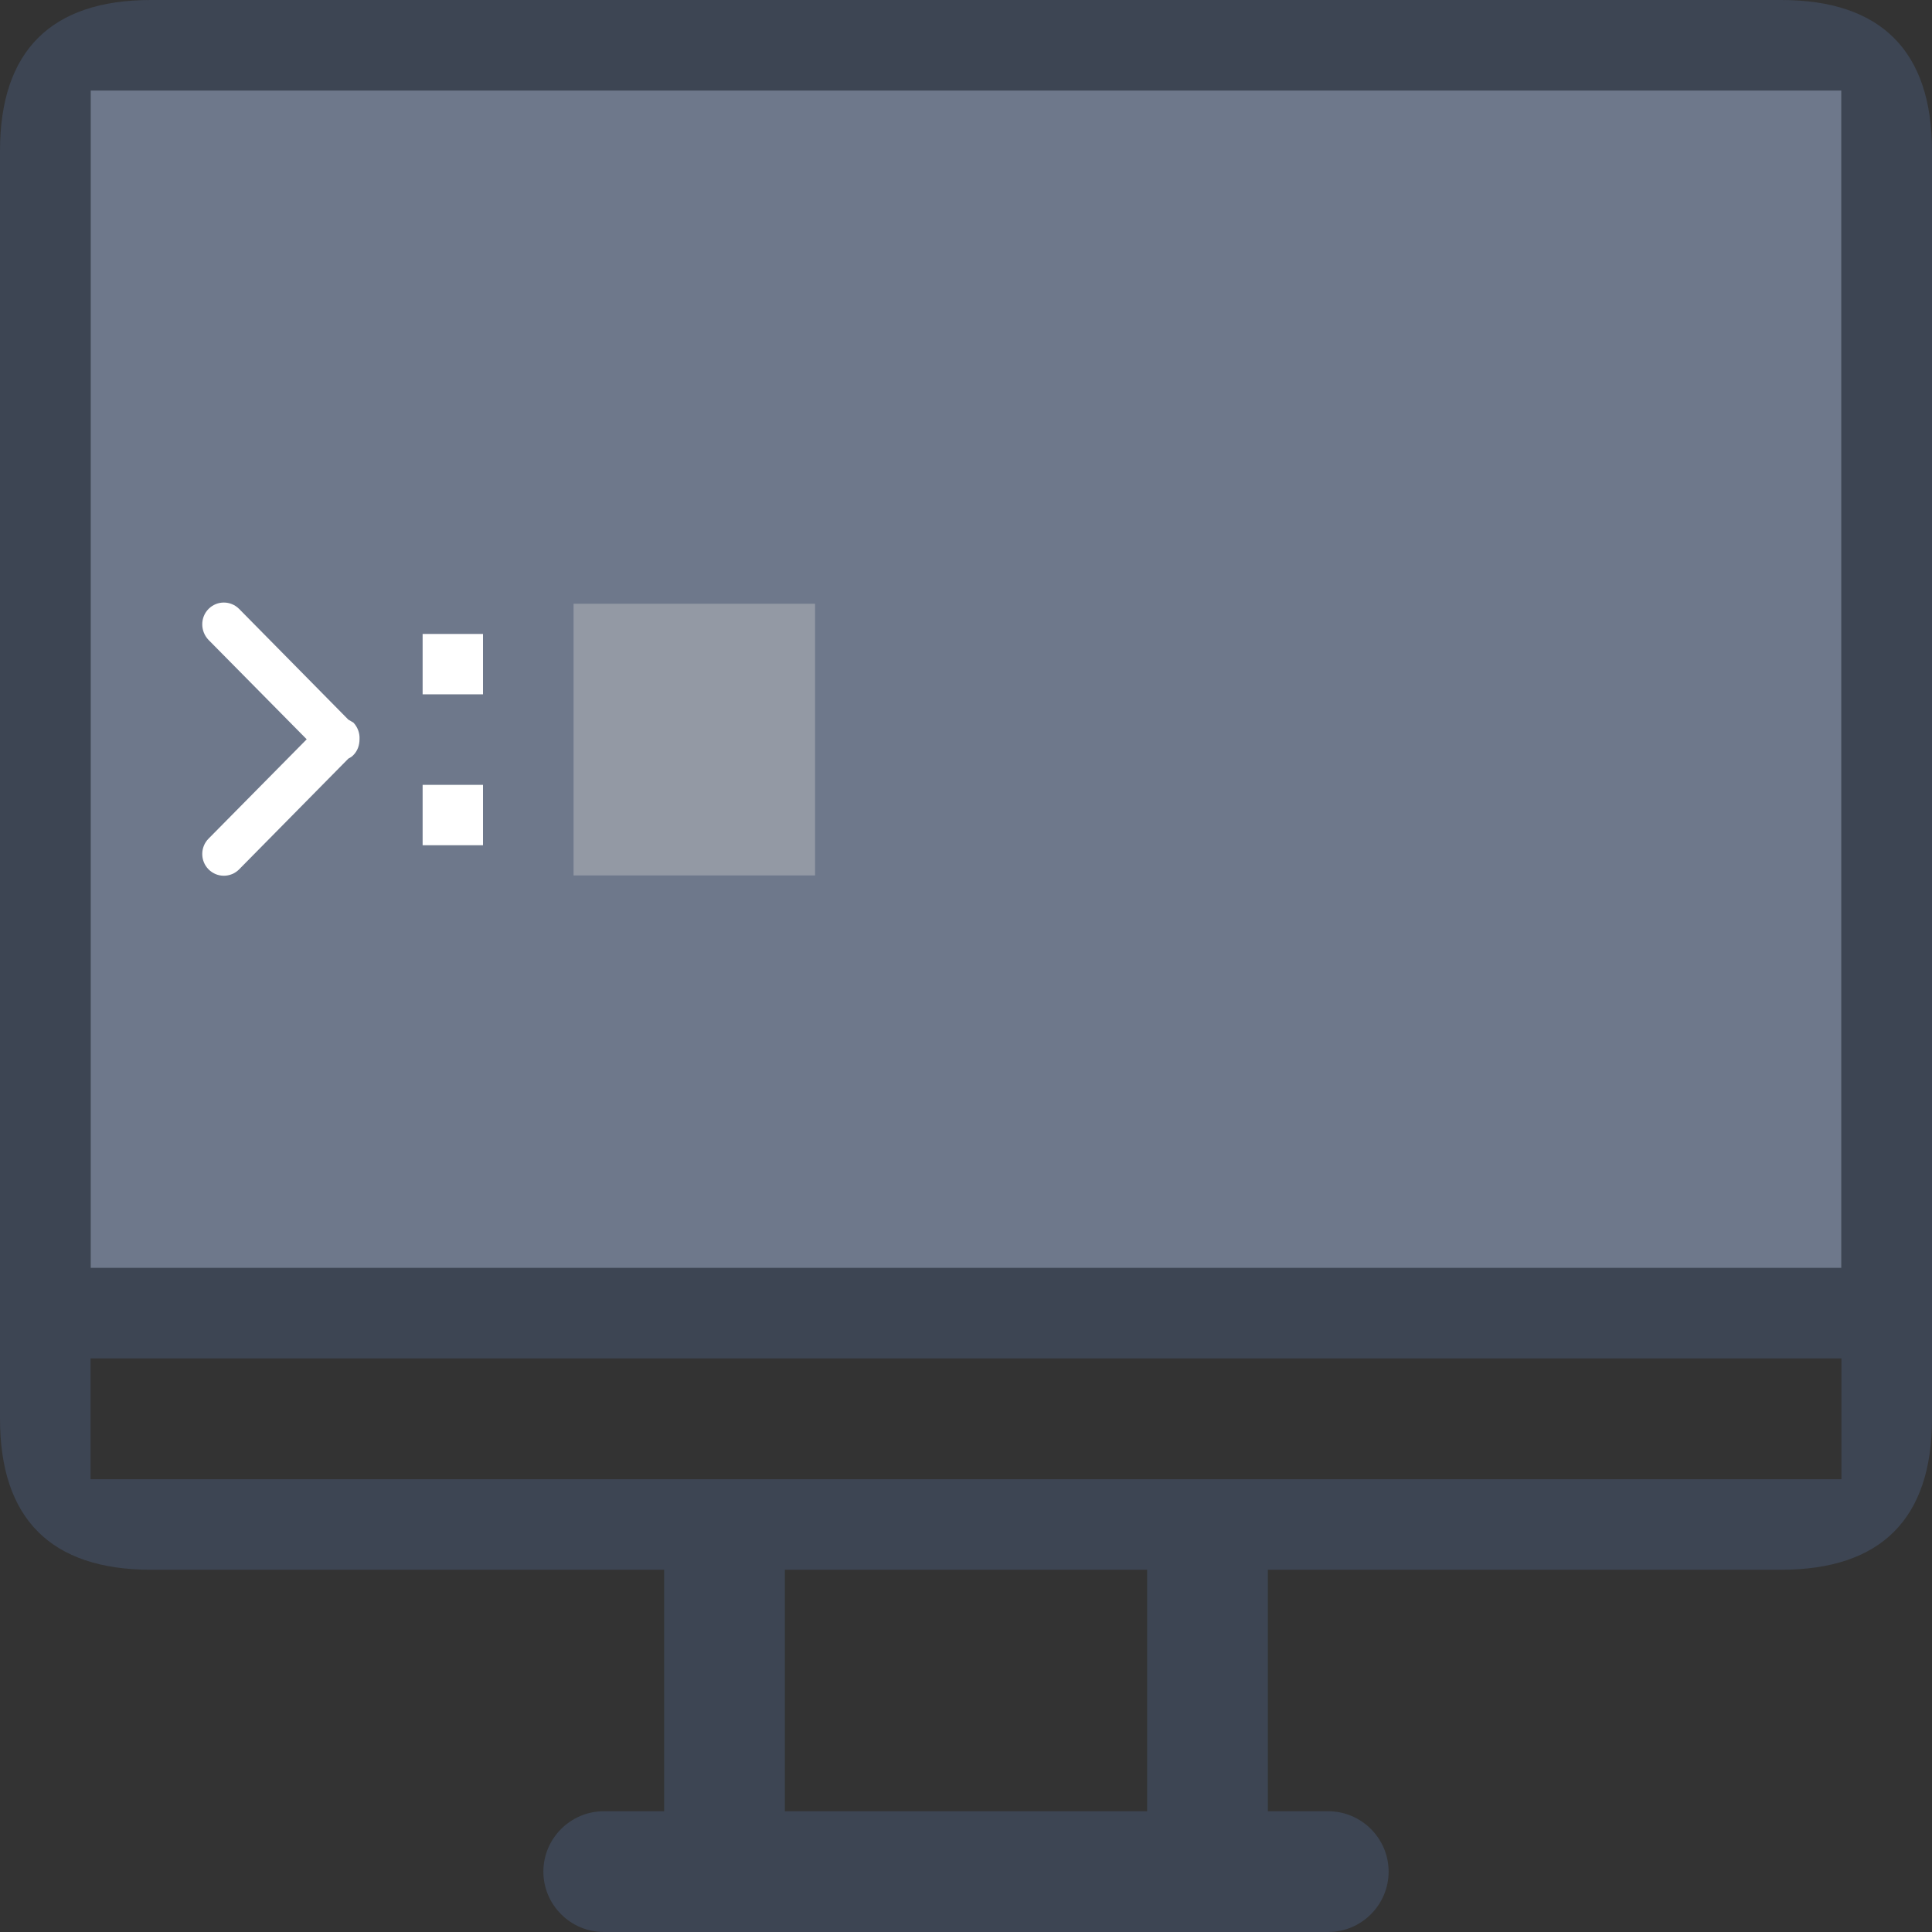 <svg xmlns="http://www.w3.org/2000/svg" viewBox="0 0 64 64"><rect x="0" y="0" width="64" height="64" fill="#333333" stroke="none"/><rect x="3" y="2" fill="#6E788B" width="58" height="41"/><path fill-rule="evenodd" clip-rule="evenodd" fill="#3D4553" d="M59 0H5C1.69 0 0 1.69 0 5v42c0 3.31 1.69 5 5 5h17v8h-2c-1.1 0-2 0.9-2 2s0.9 2 2 2h24c1.1 0 2-0.9 2-2s-0.9-2-2-2h-2v-8h17c3.31 0 5-1.69 5-5V5C64 1.69 62.31 0 59 0zM38 60H26v-8h12V60zM61 49H3c0 0 0-1.79 0-4h58C61 47.21 61 49 61 49zM61 42H3V3h58V42z"/><path fill-rule="evenodd" clip-rule="evenodd" fill="#FFFFFF" d="M11.54 23.84l-3.62-3.67c-0.28-0.28-0.73-0.28-1.01 0 -0.28 0.28-0.28 0.74 0 1.03l3.25 3.29 -3.25 3.29c-0.28 0.28-0.28 0.74 0 1.02 0.28 0.28 0.73 0.28 1.01 0l3.62-3.67c0.06-0.03 0.11-0.06 0.16-0.11 0.15-0.15 0.21-0.34 0.21-0.54 0.01-0.19-0.06-0.39-0.2-0.54C11.65 23.9 11.59 23.87 11.54 23.84zM14 21v2h2v-2H14zM14 28h2v-2h-2V28z"/><g opacity="0.4"><rect x="19" y="20" fill="#CACACA" width="8" height="9"/></g></svg>